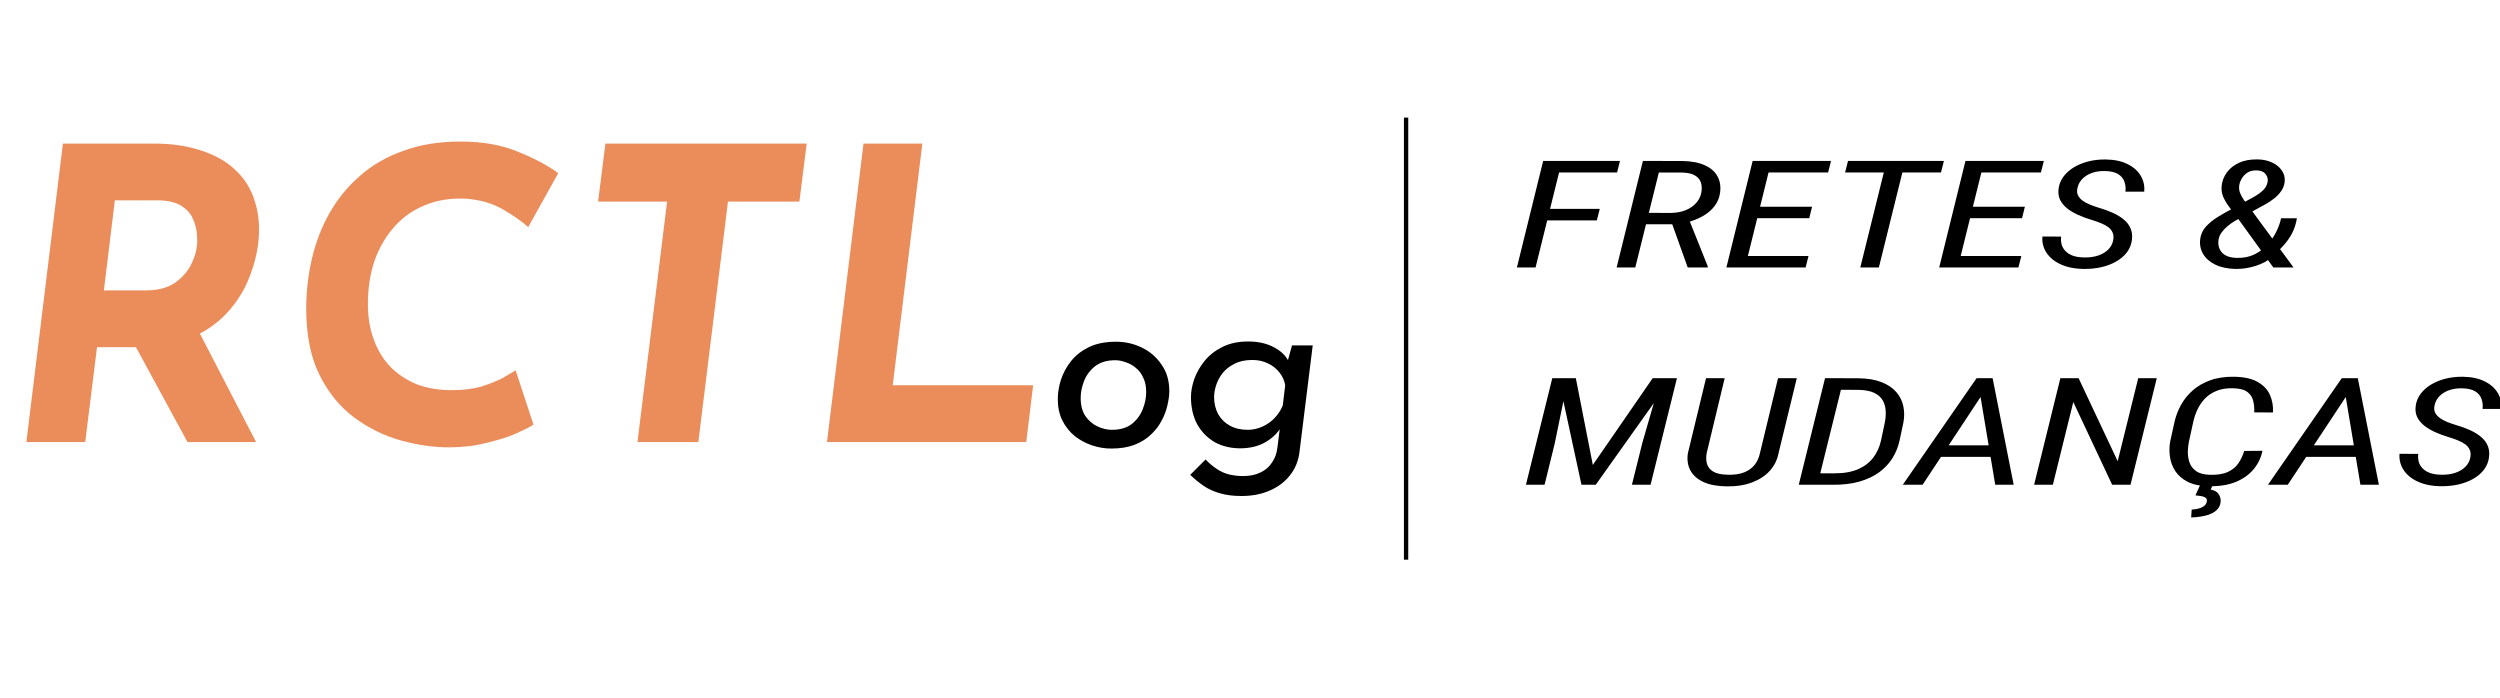 <svg width="577" height="161" viewBox="0 0 577 161" fill="none" xmlns="http://www.w3.org/2000/svg">
<g clip-path="url(#clip0_234_753)">
<path d="M360.493 37.143L354.406 61.732H350.1L356.163 37.143H360.493ZM369.222 48.205L368.549 50.873H356.258L356.931 48.205H369.222ZM373.889 37.143L373.217 39.812H358.976L359.65 37.143H373.889ZM379.181 37.143L388.395 37.16C390.462 37.205 392.164 37.537 393.494 38.157C394.841 38.764 395.802 39.603 396.381 40.673C396.974 41.731 397.181 42.97 397.007 44.388C396.861 45.548 396.445 46.589 395.756 47.512C395.08 48.436 394.167 49.224 393.014 49.877C391.873 50.529 390.536 51.047 388.996 51.43L387.745 51.768H378.989L379.589 49.117L385.459 49.151C386.806 49.139 387.994 48.931 389.021 48.526C390.045 48.109 390.871 47.541 391.496 46.82C392.139 46.099 392.531 45.283 392.677 44.371C392.819 43.572 392.787 42.834 392.58 42.159C392.371 41.483 391.923 40.937 391.233 40.521C390.561 40.093 389.58 39.862 388.299 39.828L382.863 39.812L377.425 61.732H373.119L379.181 37.143ZM389.526 61.732L385.533 50.586L389.79 50.569L394.167 61.512L394.144 61.732H389.526ZM417.404 59.081L416.732 61.732H401.96L402.635 59.081H417.404ZM408.84 37.143L402.755 61.732H398.45L404.512 37.143H408.84ZM418.222 47.715L417.572 50.366H404.776L405.447 47.715H418.222ZM422.599 37.143L421.927 39.812H407.374L408.047 37.143H422.599ZM439.726 37.143L433.641 61.732H429.358L435.444 37.143H439.726ZM448.652 37.143L447.977 39.812H425.848L426.52 37.143H448.652ZM466.522 59.081L465.85 61.732H451.08L451.753 59.081H466.522ZM457.96 37.143L451.873 61.732H447.568L453.63 37.143H457.96ZM467.34 47.715L466.692 50.366H453.893L454.568 47.715H467.34ZM471.719 37.143L471.045 39.812H456.492L457.167 37.143H471.719ZM487.74 55.382C487.851 54.729 487.804 54.166 487.594 53.693C487.402 53.209 487.072 52.792 486.61 52.444C486.144 52.095 485.582 51.785 484.924 51.515C484.267 51.245 483.545 50.991 482.759 50.755C481.636 50.417 480.587 50.029 479.609 49.59C478.646 49.151 477.804 48.65 477.082 48.087C476.377 47.512 475.84 46.859 475.471 46.128C475.118 45.396 474.997 44.563 475.111 43.628C475.222 42.615 475.584 41.686 476.193 40.842C476.803 39.997 477.597 39.271 478.575 38.663C479.569 38.055 480.7 37.588 481.966 37.261C483.25 36.935 484.604 36.783 486.031 36.806C488.035 36.839 489.71 37.2 491.058 37.886C492.423 38.562 493.432 39.463 494.09 40.588C494.748 41.703 495.011 42.919 494.883 44.236H490.553C490.649 43.425 490.57 42.66 490.314 41.939C490.073 41.219 489.592 40.633 488.871 40.183C488.149 39.733 487.122 39.496 485.792 39.474C484.604 39.451 483.552 39.62 482.639 39.98C481.742 40.329 481.013 40.819 480.451 41.45C479.905 42.08 479.569 42.795 479.441 43.594C479.328 44.18 479.392 44.698 479.633 45.148C479.872 45.587 480.227 45.981 480.69 46.33C481.173 46.668 481.725 46.966 482.35 47.225C482.993 47.484 483.651 47.715 484.323 47.918C485.558 48.278 486.673 48.683 487.666 49.133C488.661 49.584 489.503 50.102 490.193 50.687C490.898 51.273 491.412 51.948 491.732 52.714C492.068 53.479 492.174 54.363 492.045 55.365C491.917 56.412 491.54 57.358 490.915 58.202C490.289 59.035 489.471 59.745 488.461 60.33C487.449 60.916 486.297 61.36 484.996 61.664C483.697 61.957 482.311 62.092 480.836 62.07C479.328 62.047 477.973 61.844 476.772 61.462C475.567 61.068 474.55 60.533 473.714 59.857C472.882 59.171 472.263 58.383 471.862 57.493C471.463 56.592 471.3 55.624 471.382 54.588L475.712 54.605C475.631 55.258 475.673 55.877 475.833 56.463C476.008 57.037 476.314 57.544 476.746 57.983C477.18 58.422 477.749 58.771 478.454 59.03C479.175 59.278 480.05 59.407 481.077 59.418C482.279 59.441 483.353 59.289 484.299 58.962C485.245 58.636 486.016 58.169 486.61 57.561C487.218 56.941 487.594 56.215 487.74 55.382ZM515.376 48.087L520.14 45.469C521.022 44.985 521.751 44.461 522.33 43.898C522.924 43.336 523.276 42.649 523.387 41.838C523.468 41.23 523.29 40.662 522.858 40.132C522.426 39.592 521.712 39.322 520.716 39.322C519.885 39.322 519.194 39.508 518.647 39.879C518.103 40.251 517.68 40.707 517.374 41.247C517.069 41.776 516.884 42.288 516.82 42.784C516.724 43.38 516.788 43.966 517.012 44.54C517.238 45.114 517.542 45.672 517.929 46.212C518.328 46.752 518.721 47.276 519.106 47.783L529.353 61.732H524.687L516.436 50.316C515.86 49.539 515.266 48.756 514.655 47.968C514.046 47.18 513.549 46.37 513.165 45.537C512.795 44.692 512.66 43.814 512.755 42.902C512.867 41.81 513.254 40.797 513.911 39.862C514.584 38.916 515.515 38.162 516.699 37.599C517.887 37.036 519.323 36.766 521.008 36.789C522.338 36.811 523.482 37.059 524.446 37.532C525.424 37.993 526.163 38.607 526.658 39.372C527.173 40.127 527.389 40.954 527.308 41.855C527.244 42.654 526.987 43.38 526.54 44.033C526.106 44.687 525.537 45.289 524.83 45.84C524.141 46.381 523.364 46.882 522.498 47.343L515.81 50.991C515.216 51.352 514.647 51.757 514.103 52.207C513.573 52.646 513.125 53.125 512.755 53.643C512.386 54.149 512.155 54.684 512.058 55.247C511.93 55.945 511.977 56.615 512.202 57.257C512.426 57.898 512.859 58.428 513.502 58.844C514.16 59.261 515.056 59.486 516.194 59.52C517.783 59.565 519.177 59.289 520.382 58.692C521.584 58.084 522.601 57.302 523.436 56.345C524.286 55.377 524.959 54.363 525.456 53.305C525.953 52.247 526.291 51.273 526.466 50.383H530.123C529.946 51.475 529.641 52.489 529.209 53.423C528.777 54.358 528.207 55.253 527.5 56.108C526.81 56.953 525.978 57.803 525 58.658C524.872 58.771 524.752 58.889 524.638 59.013C524.542 59.137 524.439 59.255 524.325 59.367C523.364 60.223 522.113 60.893 520.574 61.377C519.049 61.861 517.519 62.092 515.978 62.07C514.15 62.036 512.595 61.709 511.312 61.09C510.046 60.471 509.108 59.655 508.497 58.641C507.888 57.617 507.657 56.485 507.799 55.247C507.928 54.121 508.369 53.142 509.123 52.309C509.894 51.464 510.832 50.704 511.938 50.029C513.044 49.353 514.191 48.706 515.376 48.087Z" fill="black"/>
<path d="M359.688 87.292H363.703L367.625 107.305L381.433 87.292H385.785L368.299 111.881H365.004L359.688 87.292ZM358.266 87.292H361.924L358.821 102.39L356.489 111.881H352.183L358.266 87.292ZM383.357 87.292H387.037L380.95 111.881H376.644L379.076 102.12L383.357 87.292ZM410.37 87.292H414.7L410.491 104.585C410.2 106.117 409.535 107.467 408.494 108.638C407.451 109.798 406.08 110.699 404.38 111.341C402.697 111.982 400.725 112.286 398.463 112.253C396.281 112.219 394.493 111.875 393.098 111.222C391.704 110.558 390.71 109.657 390.116 108.521C389.522 107.383 389.337 106.077 389.564 104.602L393.749 87.292H398.054L393.891 104.619C393.731 105.531 393.763 106.358 393.988 107.101C394.215 107.833 394.694 108.418 395.431 108.858C396.184 109.297 397.283 109.533 398.727 109.567C400.252 109.612 401.525 109.432 402.552 109.027C403.58 108.61 404.387 108.024 404.981 107.271C405.575 106.505 405.976 105.622 406.186 104.619L410.37 87.292ZM423.141 111.881H417.058L417.78 109.229L423.262 109.247C425.508 109.258 427.376 108.937 428.868 108.284C430.359 107.619 431.529 106.719 432.378 105.581C433.229 104.434 433.815 103.133 434.134 101.681L435.026 97.459C435.201 96.569 435.265 95.691 435.218 94.824C435.169 93.946 434.946 93.147 434.544 92.426C434.142 91.706 433.495 91.126 432.595 90.687C431.699 90.248 430.479 90.011 428.94 89.978L422.348 89.961L423.023 87.292L429.06 87.309C431.13 87.343 432.876 87.647 434.305 88.221C435.731 88.784 436.855 89.544 437.672 90.501C438.49 91.447 439.027 92.522 439.282 93.726C439.539 94.931 439.548 96.192 439.308 97.51L438.418 101.681C438.096 103.155 437.544 104.518 436.758 105.768C435.972 107.017 434.946 108.104 433.679 109.027C432.411 109.939 430.895 110.648 429.132 111.155C427.384 111.65 425.388 111.892 423.141 111.881ZM425.548 87.292L419.462 111.881H415.156L421.217 87.292H425.548ZM458.431 89.64L443.734 111.881H439.163L456.192 87.292H459.055L458.431 89.64ZM460.498 111.881L456.722 89.285L457.18 87.292H459.897L464.757 111.881H460.498ZM462.713 102.779L462.037 105.447H445.633L446.308 102.779H462.713ZM497.783 87.292L491.721 111.881H487.487L478.516 92.781L473.801 111.881H469.471L475.533 87.292H479.743L488.763 106.443L493.502 87.292H497.783ZM517.963 104.079L522.173 104.045C521.853 105.633 521.173 107.051 520.129 108.301C519.104 109.55 517.724 110.53 515.993 111.239C514.277 111.937 512.207 112.264 509.786 112.219C507.813 112.185 506.195 111.847 504.926 111.205C503.677 110.564 502.714 109.731 502.041 108.706C501.384 107.682 500.976 106.573 500.815 105.379C500.652 104.174 500.677 102.998 500.887 101.849L501.896 97.307C502.185 96.023 502.665 94.763 503.34 93.524C504.012 92.274 504.911 91.148 506.035 90.146C507.155 89.144 508.512 88.356 510.099 87.782C511.688 87.197 513.53 86.921 515.631 86.954C517.924 86.988 519.737 87.388 521.068 88.154C522.414 88.919 523.361 89.921 523.908 91.16C524.452 92.398 524.683 93.743 524.604 95.196L520.274 95.179C520.321 94.29 520.25 93.428 520.058 92.595C519.88 91.751 519.44 91.053 518.734 90.501C518.028 89.938 516.907 89.64 515.368 89.606C513.86 89.572 512.569 89.786 511.493 90.248C510.419 90.698 509.529 91.306 508.823 92.072C508.119 92.837 507.557 93.676 507.141 94.588C506.724 95.5 506.419 96.395 506.227 97.273L505.217 101.866C505.072 102.576 504.983 103.364 504.951 104.231C504.936 105.097 505.064 105.93 505.335 106.73C505.608 107.529 506.113 108.194 506.852 108.723C507.589 109.252 508.648 109.539 510.028 109.584C511.759 109.629 513.146 109.41 514.188 108.926C515.229 108.442 516.04 107.777 516.619 106.933C517.195 106.077 517.643 105.125 517.963 104.079ZM507.741 112.049H510.675L510.22 112.979C511.116 113.17 511.734 113.525 512.072 114.042C512.409 114.561 512.56 115.129 512.528 115.748C512.481 116.424 512.256 116.992 511.855 117.454C511.471 117.916 510.956 118.287 510.315 118.568C509.676 118.85 508.953 119.059 508.151 119.193C507.365 119.328 506.554 119.407 505.722 119.429L505.843 117.606C506.387 117.583 506.909 117.51 507.404 117.387C507.901 117.262 508.318 117.071 508.655 116.812C509.008 116.564 509.234 116.227 509.33 115.799C509.409 115.394 509.32 115.095 509.064 114.903C508.823 114.712 508.488 114.578 508.054 114.498C507.62 114.431 507.173 114.375 506.707 114.33L507.741 112.049ZM542.716 89.64L528.019 111.881H523.45L540.479 87.292H543.342L542.716 89.64ZM544.785 111.881L541.009 89.285L541.465 87.292H544.184L549.044 111.881H544.785ZM547 102.779L546.324 105.447H529.92L530.593 102.779H547ZM570.163 105.531C570.274 104.878 570.227 104.315 570.018 103.842C569.826 103.358 569.498 102.942 569.033 102.593C568.567 102.243 568.005 101.934 567.347 101.664C566.69 101.393 565.969 101.141 565.183 100.904C564.061 100.566 563.01 100.178 562.032 99.739C561.069 99.299 560.23 98.799 559.507 98.235C558.8 97.661 558.263 97.008 557.894 96.277C557.542 95.545 557.421 94.712 557.535 93.777C557.645 92.764 558.008 91.835 558.616 90.991C559.226 90.146 560.02 89.42 560.998 88.812C561.992 88.204 563.123 87.737 564.389 87.41C565.673 87.084 567.027 86.932 568.454 86.954C570.459 86.988 572.136 87.349 573.481 88.035C574.846 88.711 575.855 89.612 576.513 90.737C577.17 91.852 577.435 93.068 577.306 94.385H572.976C573.072 93.575 572.993 92.809 572.737 92.088C572.495 91.368 572.015 90.782 571.294 90.332C570.572 89.882 569.545 89.645 568.215 89.623C567.027 89.6 565.978 89.769 565.065 90.129C564.165 90.478 563.436 90.968 562.875 91.599C562.33 92.229 561.992 92.944 561.865 93.743C561.752 94.329 561.815 94.847 562.057 95.297C562.296 95.736 562.651 96.13 563.116 96.479C563.596 96.817 564.148 97.116 564.773 97.374C565.417 97.633 566.074 97.864 566.747 98.067C567.981 98.427 569.096 98.832 570.092 99.283C571.084 99.733 571.927 100.251 572.616 100.837C573.321 101.422 573.836 102.097 574.156 102.863C574.493 103.629 574.596 104.512 574.469 105.514C574.341 106.561 573.964 107.507 573.338 108.351C572.713 109.184 571.895 109.894 570.884 110.48C569.875 111.065 568.72 111.509 567.421 111.814C566.121 112.106 564.734 112.241 563.259 112.219C561.752 112.196 560.396 111.993 559.195 111.61C557.99 111.216 556.973 110.682 556.138 110.006C555.305 109.32 554.687 108.532 554.288 107.642C553.886 106.741 553.726 105.773 553.805 104.737L558.135 104.754C558.055 105.407 558.096 106.027 558.256 106.612C558.431 107.186 558.736 107.693 559.17 108.132C559.604 108.571 560.172 108.92 560.877 109.179C561.599 109.427 562.473 109.556 563.5 109.567C564.702 109.589 565.777 109.438 566.722 109.111C567.668 108.784 568.439 108.317 569.033 107.71C569.64 107.09 570.018 106.364 570.163 105.531Z" fill="black"/>
<path d="M324.525 27.145V129.174" stroke="black"/>
<path d="M35.407 33.136C39.716 33.136 43.462 33.698 46.647 34.821C49.894 35.882 52.548 37.442 54.609 39.501C56.67 41.498 58.106 43.932 58.918 46.802C59.792 49.611 60.011 52.793 59.573 56.35C59.199 59.158 58.418 61.966 57.232 64.774C56.045 67.583 54.359 70.141 52.174 72.45C49.988 74.759 47.24 76.631 43.931 78.066C40.684 79.439 36.749 80.126 32.128 80.126H22.387L19.671 102.029H6.088L14.519 33.136H35.407ZM33.627 67.021C36.375 67.021 38.592 66.459 40.278 65.336C41.964 64.15 43.213 62.778 44.024 61.217C44.836 59.595 45.305 58.129 45.429 56.818C45.554 56.069 45.554 55.133 45.429 54.01C45.367 52.824 45.055 51.639 44.493 50.453C43.993 49.267 43.088 48.269 41.776 47.458C40.465 46.646 38.623 46.241 36.25 46.241H26.508L23.979 67.021H33.627ZM45.336 75.445L59.105 102.029H43.275L29.037 75.82L45.336 75.445ZM123.13 98.004C122.38 98.503 121.038 99.19 119.102 100.063C117.228 100.875 114.949 101.592 112.264 102.216C109.641 102.902 106.769 103.246 103.646 103.246C100.087 103.246 96.372 102.715 92.5 101.655C88.691 100.594 85.132 98.847 81.822 96.413C78.512 93.979 75.827 90.703 73.766 86.584C71.706 82.466 70.675 77.349 70.675 71.233C70.675 67.302 71.112 63.464 71.987 59.72C72.861 55.976 74.204 52.481 76.014 49.236C77.888 45.929 80.23 43.058 83.04 40.624C85.85 38.128 89.191 36.194 93.062 34.821C96.934 33.386 101.337 32.668 106.269 32.668C111.453 32.668 115.949 33.479 119.757 35.102C123.567 36.662 126.595 38.284 128.843 39.969L121.912 52.419C120.539 51.171 118.633 49.829 116.198 48.394C113.763 46.958 110.891 46.116 107.581 45.866C104.208 45.679 101.117 46.147 98.307 47.27C95.56 48.331 93.187 49.954 91.189 52.138C89.191 54.322 87.629 56.943 86.505 60.001C85.444 63.058 84.913 66.459 84.913 70.204C84.913 73.136 85.35 75.82 86.224 78.254C87.099 80.687 88.347 82.778 89.971 84.525C91.657 86.272 93.687 87.645 96.059 88.644C98.495 89.58 101.211 90.048 104.208 90.048C106.894 90.048 109.205 89.767 111.14 89.205C113.076 88.581 114.699 87.926 116.011 87.24C117.322 86.491 118.322 85.898 119.008 85.461L123.13 98.004ZM139.728 33.136H186.187L184.501 46.522H168.016L161.178 102.029H147.128L153.965 46.522H138.042L139.728 33.136ZM199.295 33.136H212.877L206.04 88.924H238.449L236.857 102.029H190.865L199.295 33.136Z" fill="#EB8C5B"/>
<path d="M256.447 103.527C254.985 103.527 253.524 103.283 252.063 102.797C250.602 102.31 249.272 101.598 248.073 100.662C246.874 99.689 245.918 98.491 245.206 97.068C244.494 95.645 244.138 93.998 244.138 92.126C244.138 90.665 244.382 89.168 244.869 87.633C245.394 86.06 246.18 84.619 247.23 83.308C248.279 81.998 249.646 80.93 251.332 80.107C253.056 79.283 255.135 78.871 257.571 78.871C259.706 78.871 261.692 79.32 263.528 80.219C265.401 81.118 266.919 82.428 268.08 84.15C269.279 85.835 269.879 87.876 269.879 90.272C269.879 91.246 269.729 92.35 269.429 93.586C269.167 94.784 268.717 95.963 268.08 97.124C267.481 98.285 266.656 99.352 265.607 100.325C264.596 101.299 263.322 102.085 261.786 102.684C260.287 103.246 258.507 103.527 256.447 103.527ZM256.615 99.202C258.526 99.202 260.062 98.753 261.224 97.854C262.385 96.918 263.228 95.776 263.753 94.428C264.277 93.08 264.54 91.77 264.54 90.497C264.54 89.186 264.315 88.082 263.865 87.183C263.453 86.247 262.872 85.48 262.123 84.881C261.411 84.282 260.624 83.851 259.762 83.589C258.938 83.289 258.151 83.14 257.402 83.14C255.529 83.14 253.992 83.589 252.793 84.487C251.632 85.386 250.77 86.528 250.208 87.913C249.684 89.261 249.421 90.572 249.421 91.845C249.421 93.53 249.777 94.915 250.489 96.001C251.239 97.087 252.175 97.892 253.299 98.416C254.423 98.94 255.529 99.202 256.615 99.202ZM286.509 114.478C284.635 114.478 283.005 114.273 281.619 113.861C280.233 113.486 278.978 112.925 277.854 112.176C276.767 111.427 275.718 110.566 274.706 109.592L278.247 106.054C279.071 106.915 279.914 107.627 280.776 108.188C281.638 108.787 282.575 109.218 283.586 109.48C284.635 109.742 285.759 109.873 286.958 109.873C288.494 109.873 289.825 109.592 290.949 109.031C292.073 108.506 292.953 107.739 293.59 106.728C294.264 105.754 294.677 104.613 294.826 103.302L295.613 97.012L296.007 97.967C295.22 99.577 293.965 100.906 292.241 101.954C290.555 102.965 288.551 103.471 286.228 103.471C284.055 103.471 282.106 103.003 280.383 102.066C278.697 101.093 277.348 99.726 276.336 97.967C275.362 96.169 274.875 94.054 274.875 91.62C274.875 90.385 275.119 89.037 275.606 87.576C276.13 86.079 276.917 84.675 277.966 83.364C279.053 82.016 280.42 80.93 282.069 80.107C283.755 79.246 285.759 78.815 288.082 78.815C290.405 78.815 292.391 79.264 294.04 80.163C295.688 81.024 296.831 82.147 297.468 83.533L296.85 84.6L298.199 79.714H302.976L299.941 104.144C299.716 106.241 299.004 108.057 297.805 109.592C296.644 111.127 295.089 112.326 293.14 113.187C291.23 114.048 289.019 114.478 286.509 114.478ZM289.038 83.083C287.389 83.083 286.003 83.383 284.879 83.982C283.755 84.544 282.837 85.274 282.125 86.172C281.451 87.071 280.963 88.007 280.664 88.981C280.364 89.917 280.214 90.796 280.214 91.62C280.214 93.118 280.533 94.447 281.17 95.608C281.806 96.731 282.706 97.611 283.867 98.247C285.029 98.884 286.396 99.202 287.97 99.202C289.131 99.202 290.255 98.959 291.342 98.472C292.429 97.985 293.365 97.33 294.152 96.506C294.976 95.645 295.613 94.672 296.063 93.586L296.625 88.924C296.438 87.801 295.988 86.809 295.276 85.948C294.564 85.049 293.684 84.356 292.635 83.87C291.585 83.346 290.387 83.083 289.038 83.083Z" fill="black"/>
</g>
<defs>
<clipPath id="clip0_234_753">
<rect width="577" height="161" fill="white"/>
</clipPath>
</defs>
</svg>

